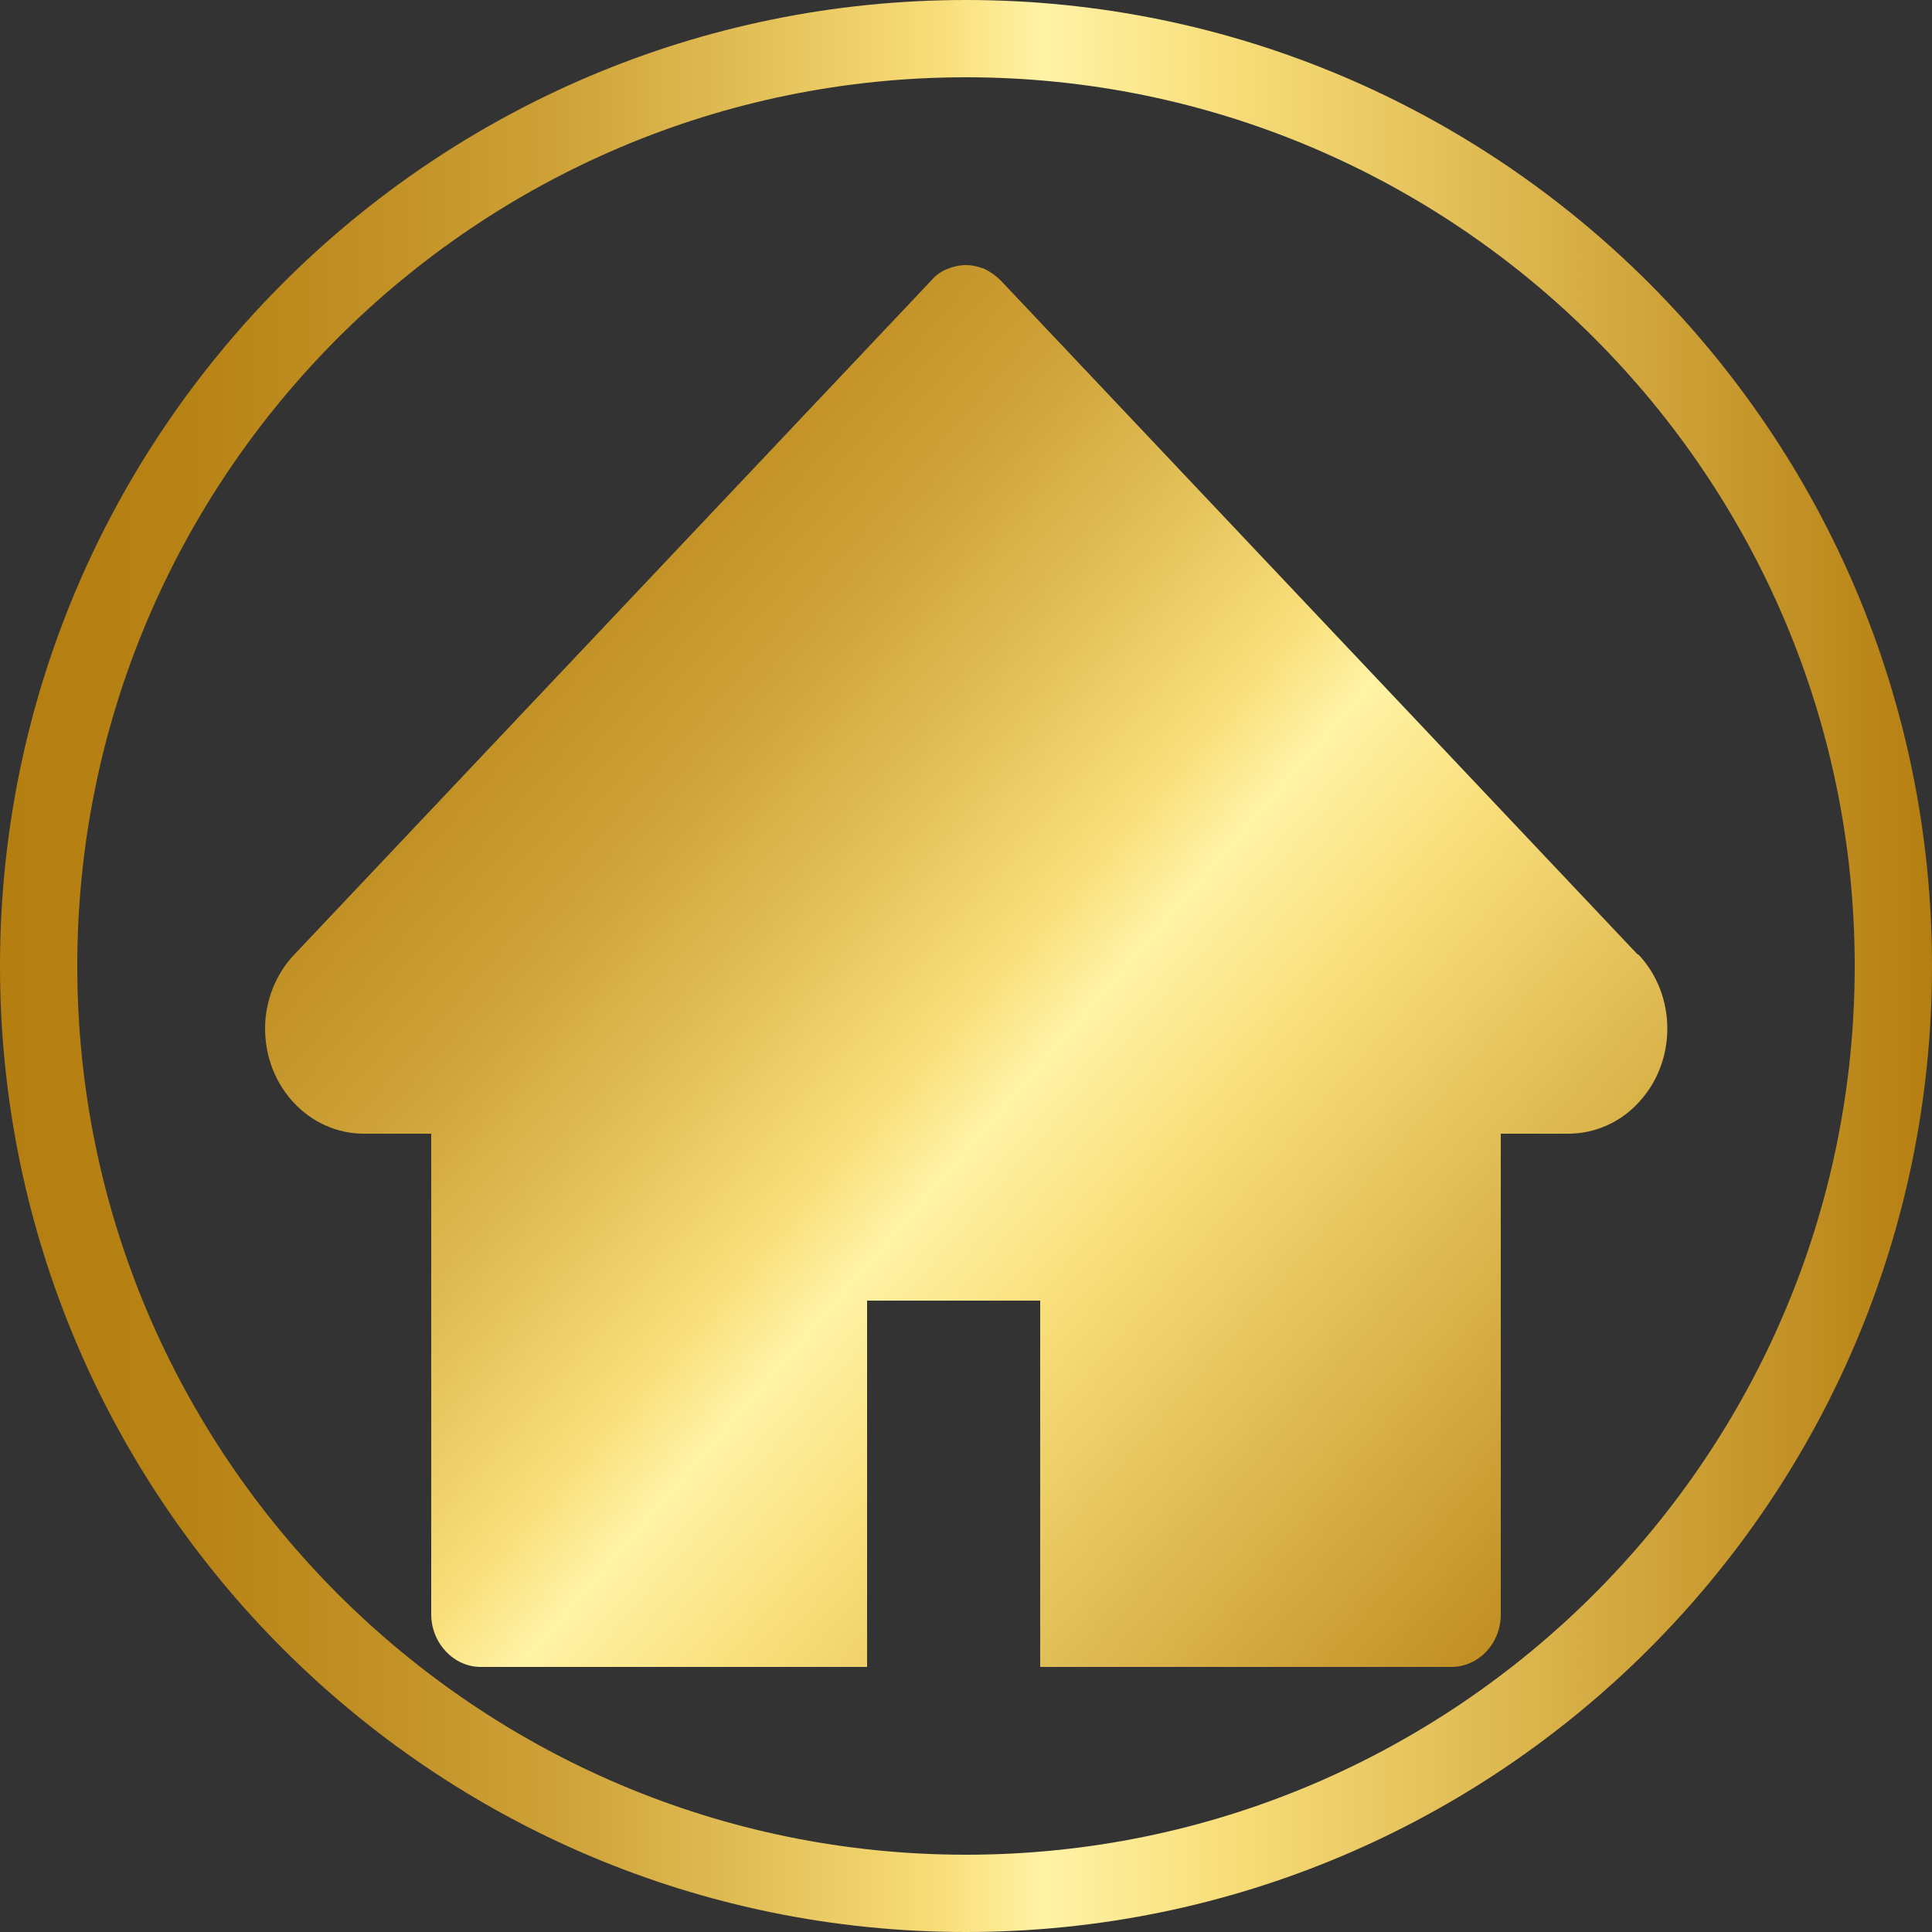 <?xml version="1.0" encoding="UTF-8"?>
<svg id="Layer_1" data-name="Layer 1" xmlns="http://www.w3.org/2000/svg" xmlns:xlink="http://www.w3.org/1999/xlink" viewBox="0 0 25 25">
  <rect x="0" y="0" width="25" height="25" fill="#333333" stroke="none"/>
  <defs>
    <style>
      .cls-1 {
        fill: url(#linear-gradient-2);
      }

      .cls-2 {
        fill: url(#linear-gradient);
      }
    </style>
    <linearGradient id="linear-gradient" x1="0" y1="12.5" x2="25" y2="12.5" gradientUnits="userSpaceOnUse">
      <stop offset="0" stop-color="#b57e10"/>
      <stop offset=".09" stop-color="#b78214"/>
      <stop offset=".18" stop-color="#c08e22"/>
      <stop offset=".29" stop-color="#cea238"/>
      <stop offset=".39" stop-color="#e2bf57"/>
      <stop offset=".49" stop-color="#f9df7b"/>
      <stop offset=".54" stop-color="#fff3a6"/>
      <stop offset=".63" stop-color="#f9df7b"/>
      <stop offset="1" stop-color="#b57e10"/>
    </linearGradient>
    <linearGradient id="linear-gradient-2" x1="2.67" y1="6.71" x2="20.56" y2="22.2" xlink:href="#linear-gradient"/>
  </defs>
  <path class="cls-2" d="M12.5,1c6.34,0,11.5,5.16,11.5,11.5s-5.16,11.5-11.5,11.5S1,18.84,1,12.5,6.16,1,12.5,1m0-1C5.6,0,0,5.6,0,12.5s5.6,12.5,12.5,12.5,12.5-5.6,12.5-12.5S19.4,0,12.5,0h0Z"/>
  <path class="cls-1" d="M21.19,12.35L12.95,3.63c-.06-.06-.13-.11-.21-.15-.08-.03-.16-.05-.24-.05s-.17,.02-.24,.05c-.08,.03-.15,.08-.21,.15L3.81,12.35c-.24,.25-.38,.6-.38,.96,0,.75,.57,1.36,1.28,1.36h.87v6.22c0,.37,.29,.68,.64,.68h5v-4.74h2.24v4.74h5.32c.35,0,.64-.3,.64-.68v-6.22h.87c.34,0,.67-.14,.91-.4,.5-.53,.5-1.39,0-1.92h0Z"/>
</svg>